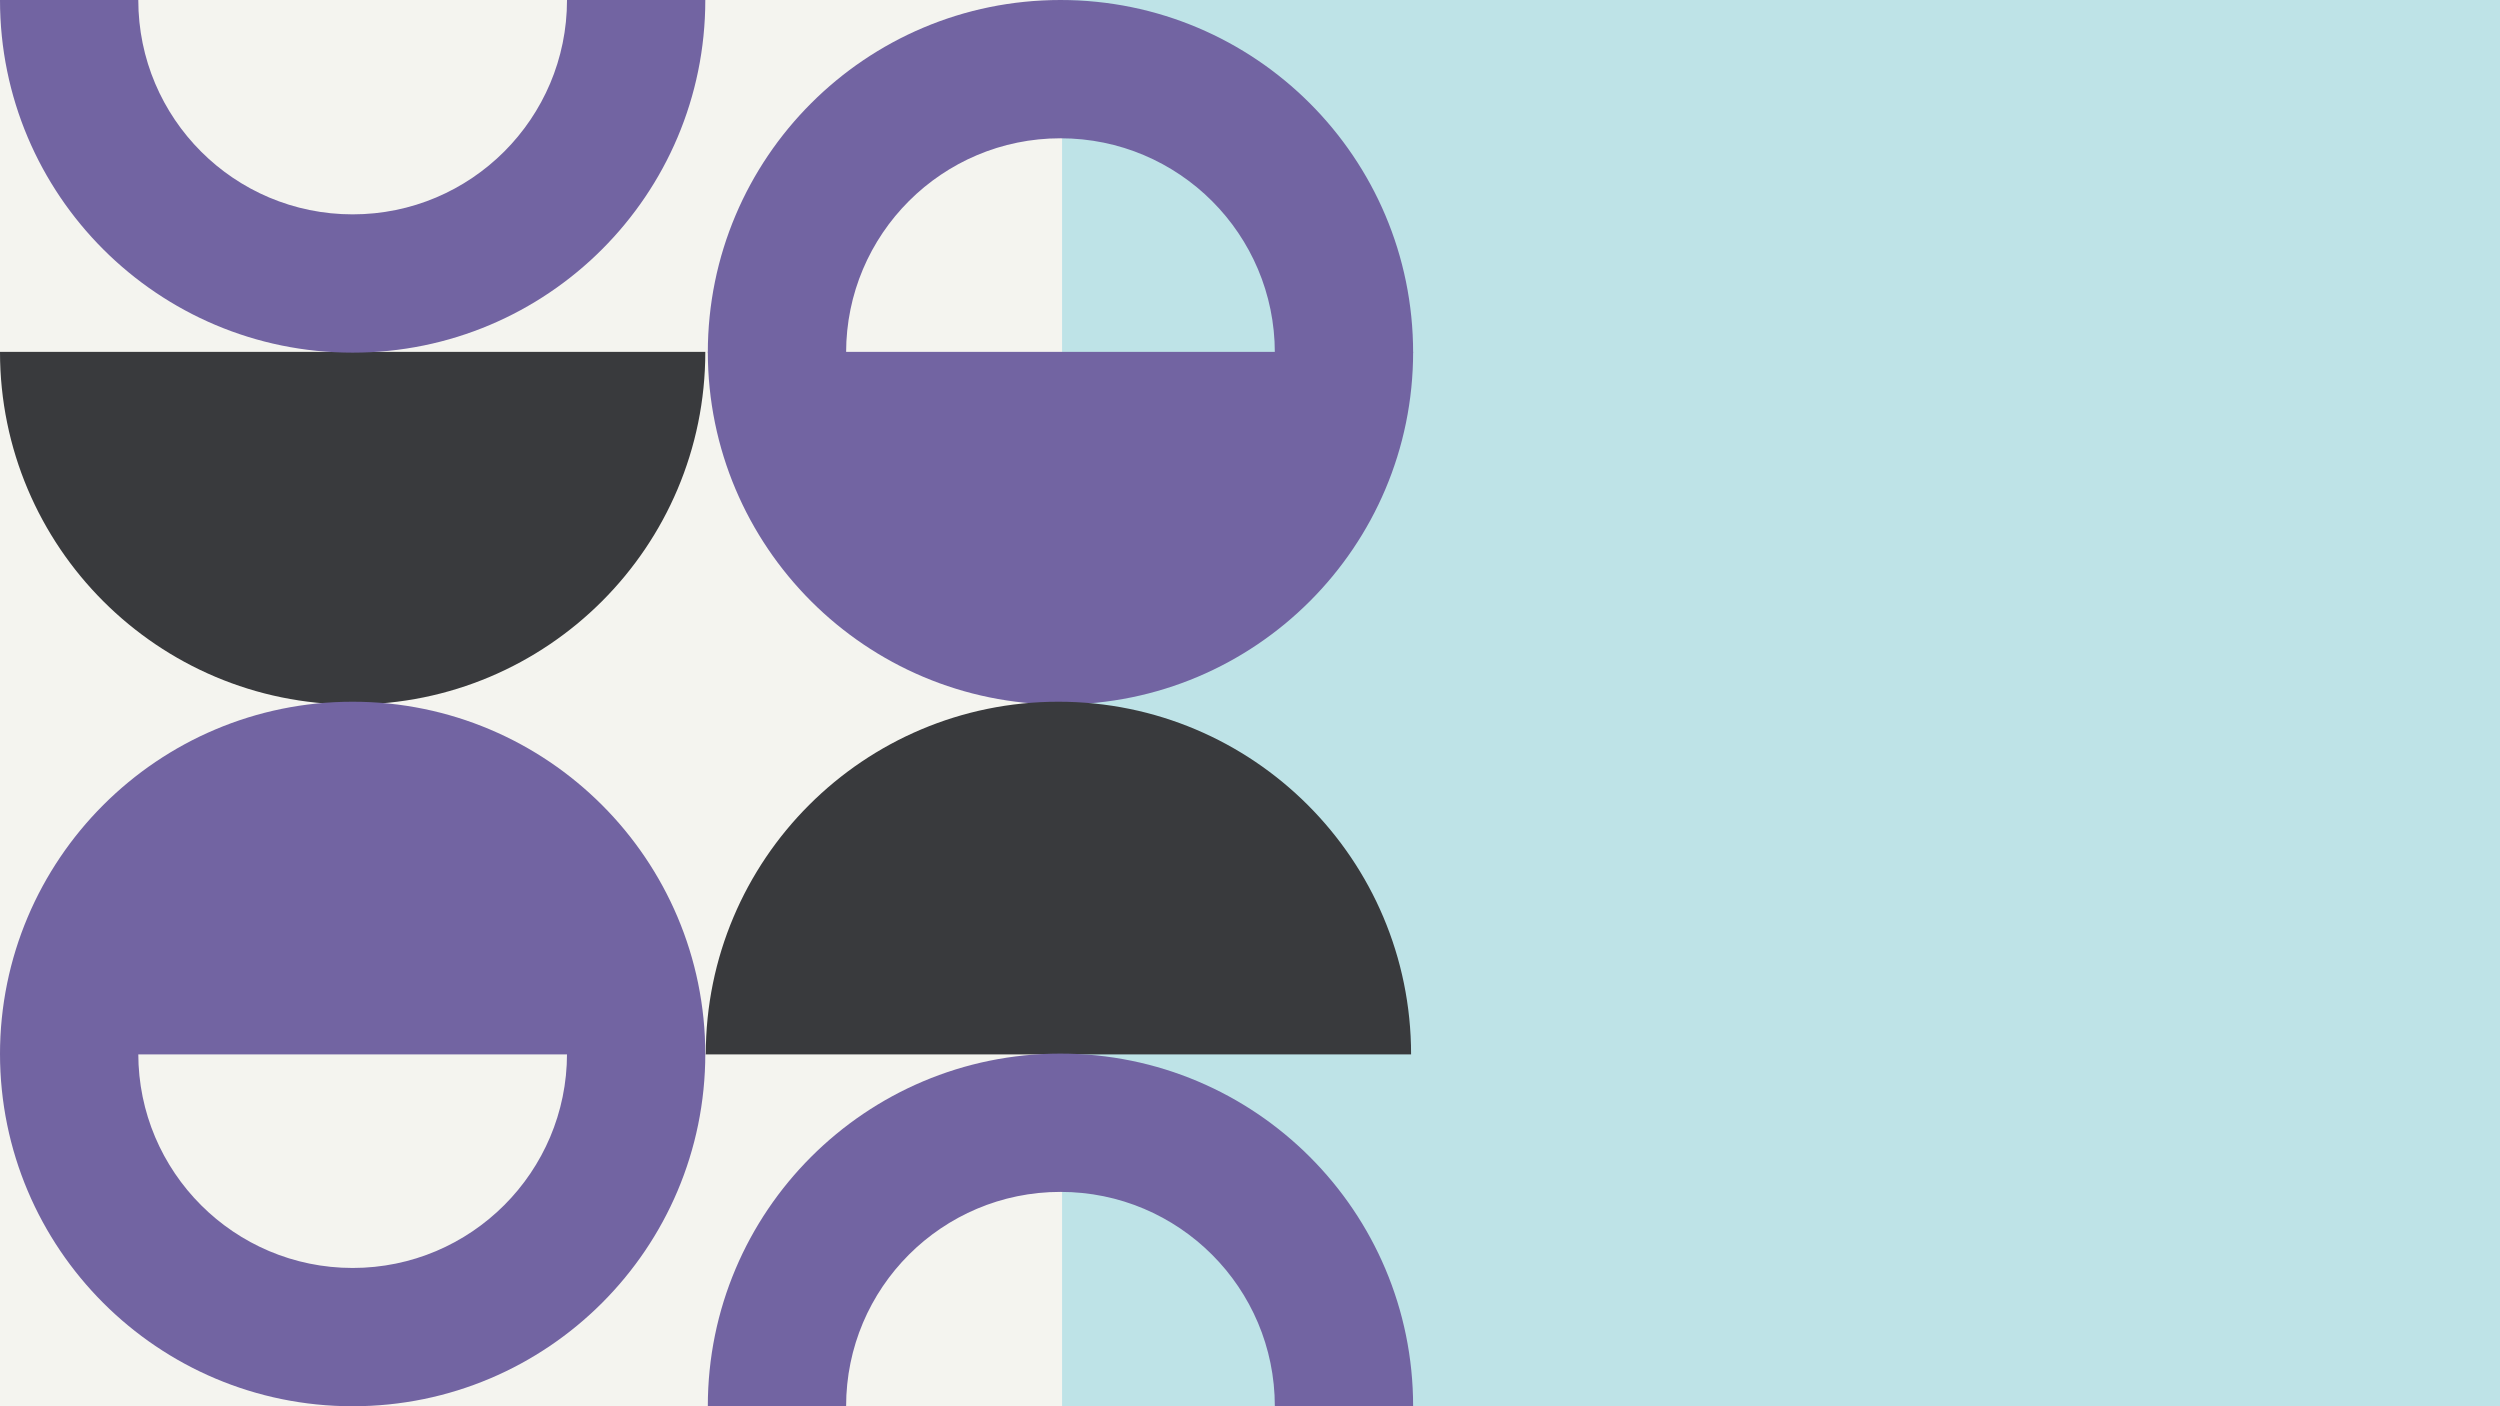 <svg width="1184" height="666" viewBox="0 0 1184 666" fill="none" xmlns="http://www.w3.org/2000/svg">
<rect x="0" y="0" width="1184" height="666" fill="#808080" stroke="none"/>
<g clip-path="url(#clip0_1_6704)">
<rect width="1184" height="666" fill="#F4F4EF"/>
<rect x="503" width="681" height="666" fill="#BEE3E7"/>
<path d="M335.226 166.648C335.226 258.889 410.001 333.664 502.241 333.664C594.482 333.664 669.257 258.889 669.257 166.648H335.226Z" fill="#7264A2"/>
<path d="M0 166.648C0 258.889 74.775 333.664 167.016 333.664C259.256 333.664 334.032 258.889 334.032 166.648H0Z" fill="#393A3D"/>
<path d="M334.028 499.352C334.028 407.111 259.253 332.336 167.013 332.336C74.772 332.336 -0.003 407.111 -0.003 499.352L334.028 499.352Z" fill="#7264A2"/>
<path d="M668.29 499.352C668.29 407.111 593.515 332.336 501.274 332.336C409.034 332.336 334.258 407.111 334.258 499.352L668.29 499.352Z" fill="#393A3D"/>
<path d="M669.254 167.016C669.254 74.775 594.478 -0 502.238 -0C409.998 -0 335.222 74.775 335.222 167.016L400.719 167.016C400.719 110.948 446.17 65.496 502.238 65.496C558.306 65.496 603.758 110.948 603.758 167.016L669.254 167.016Z" fill="#7264A2"/>
<path d="M669.254 666C669.254 573.76 594.478 498.984 502.238 498.984C409.998 498.984 335.222 573.76 335.222 666L400.719 666C400.719 609.932 446.17 564.481 502.238 564.481C558.306 564.481 603.758 609.932 603.758 666L669.254 666Z" fill="#7264A2"/>
<path d="M0 0C0 92.24 74.776 167.016 167.016 167.016C259.256 167.016 334.032 92.24 334.032 0L268.535 0C268.535 56.068 223.083 101.519 167.016 101.519C110.948 101.519 65.496 56.068 65.496 0L0 0Z" fill="#7264A2"/>
<path d="M0 498.984C0 591.225 74.776 666 167.016 666C259.256 666 334.032 591.225 334.032 498.984H268.535C268.535 555.052 223.083 600.504 167.016 600.504C110.948 600.504 65.496 555.052 65.496 498.984H0Z" fill="#7264A2"/>
</g>
<defs>
<clipPath id="clip0_1_6704">
<rect width="1184" height="666" fill="white"/>
</clipPath>
</defs>
</svg>
